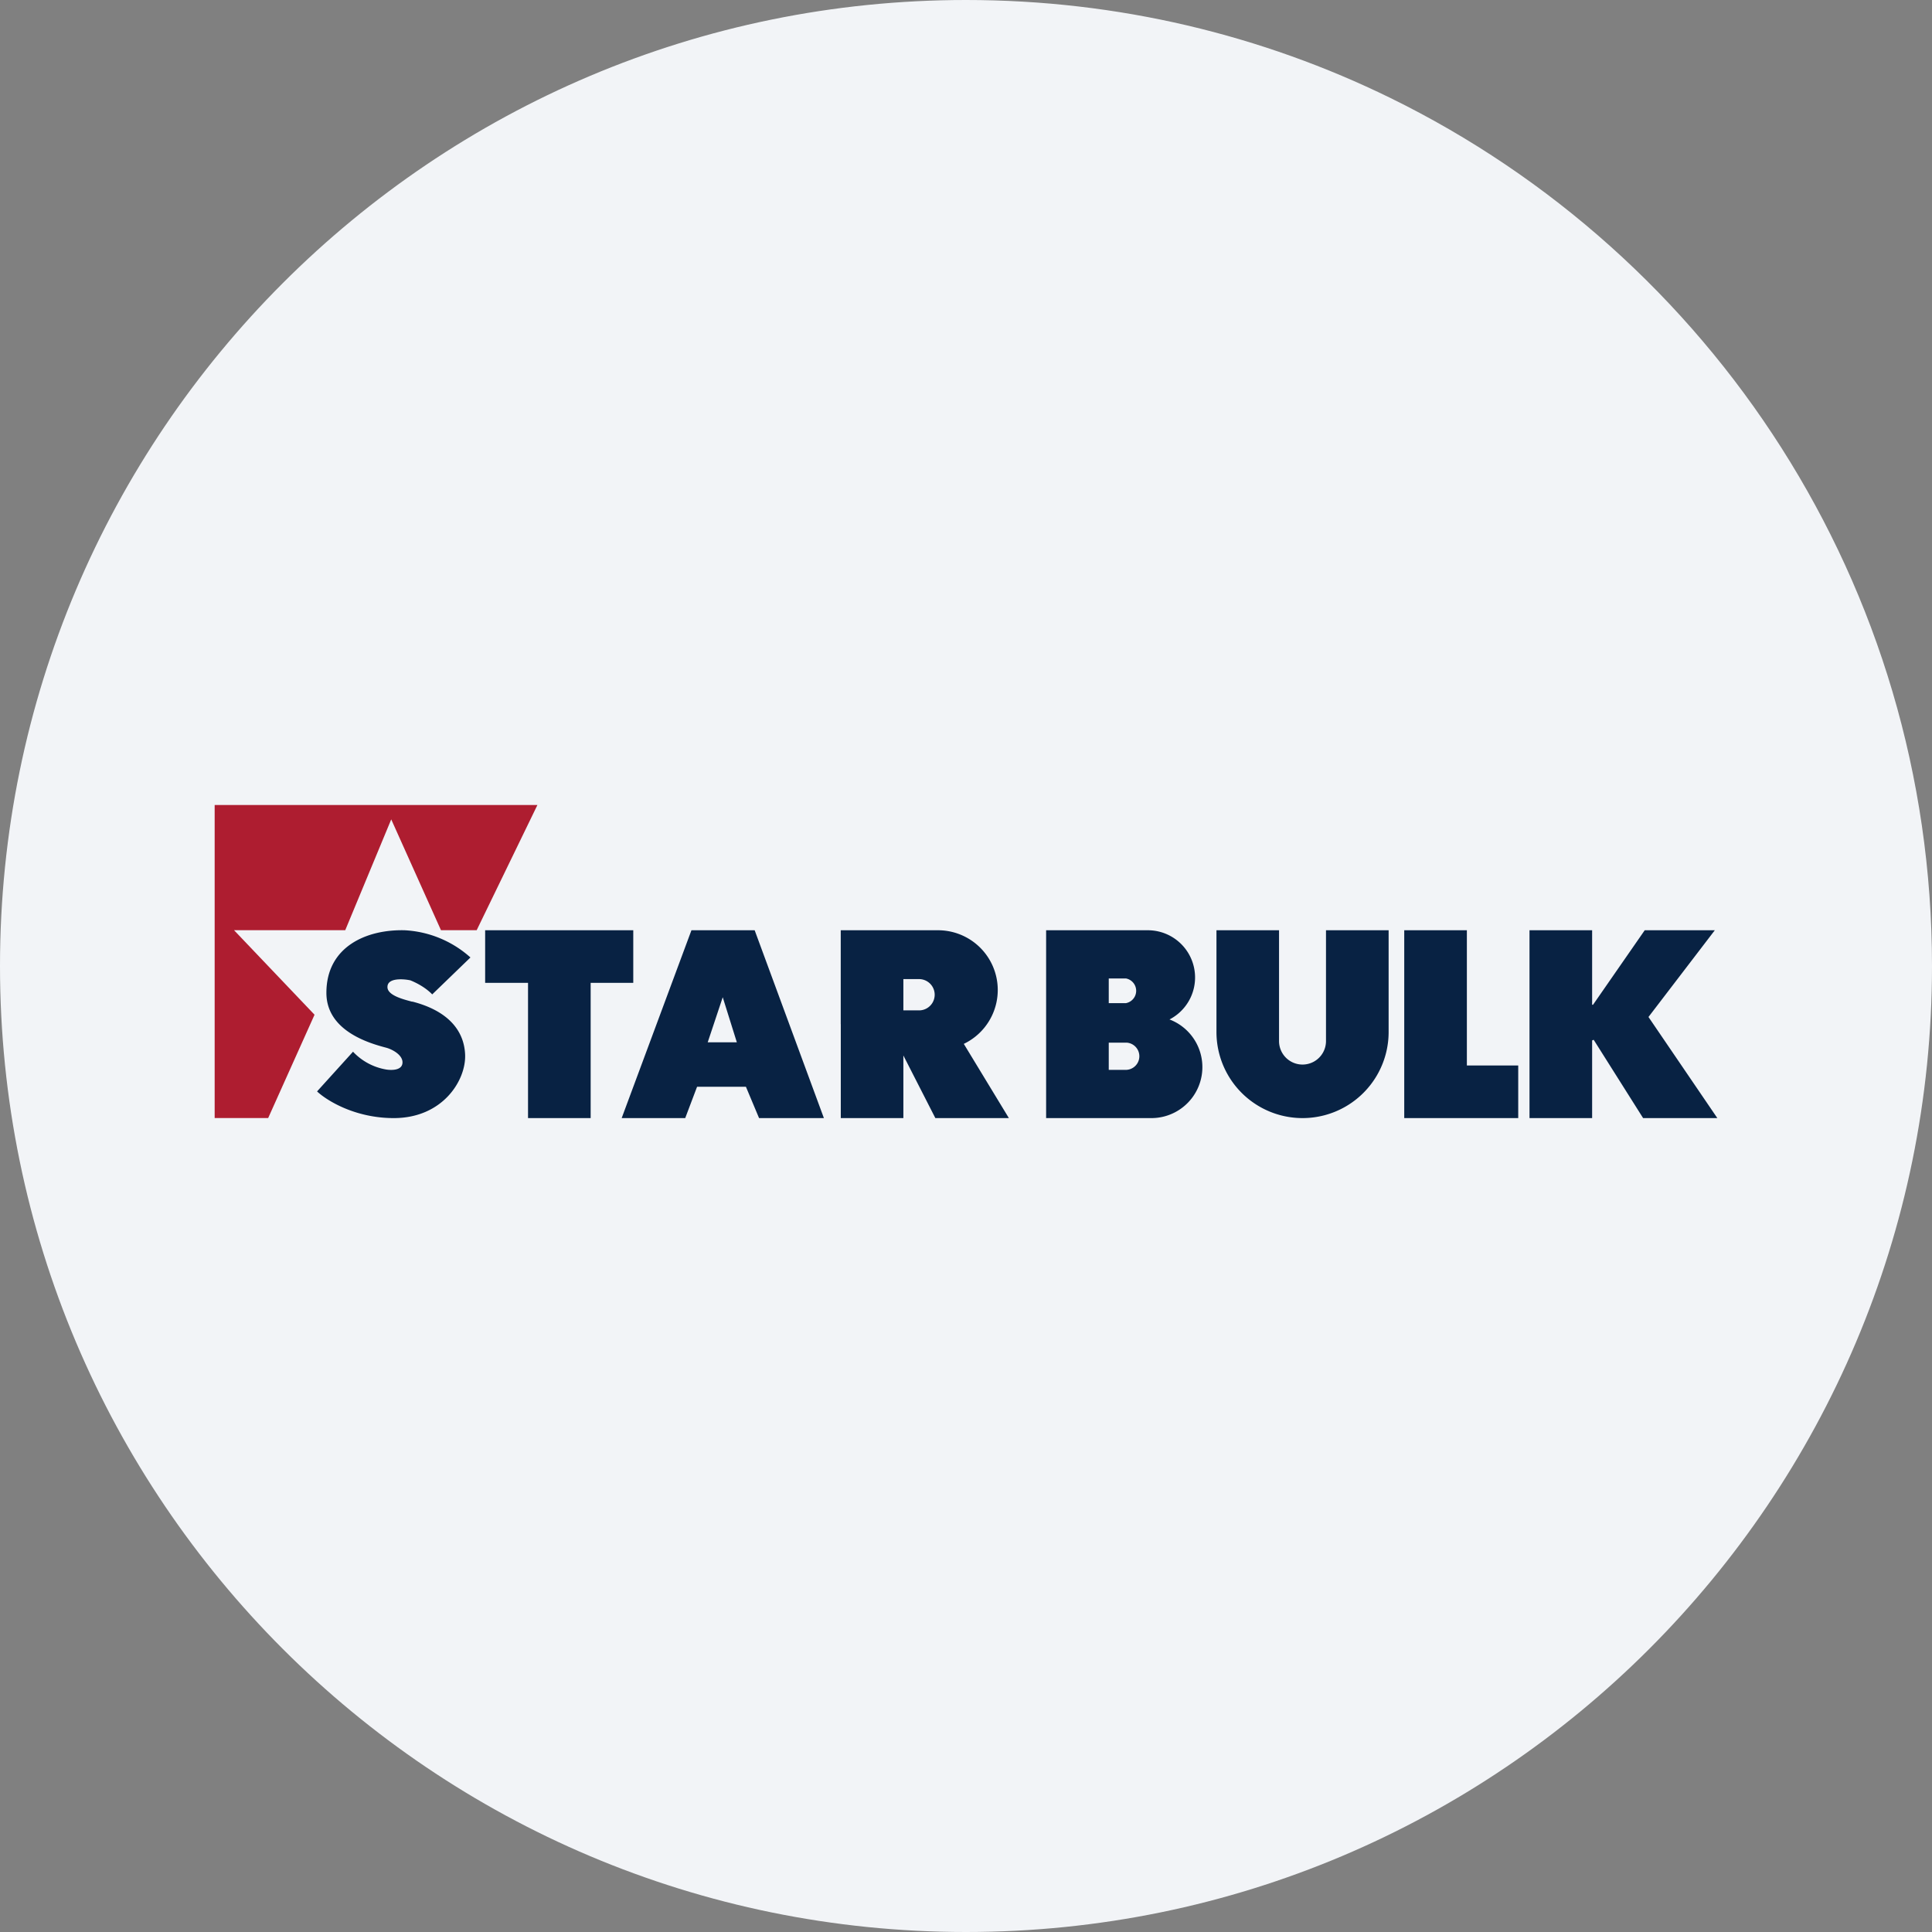 <svg width="36" height="36" fill="none" xmlns="http://www.w3.org/2000/svg"><rect width="100%" height="100%" fill="#808080" stroke="none"/><path d="M18 0c2.837 0 5.52.656 7.907 1.825C31.884 4.753 36 10.895 36 18c0 9.942-8.058 18-18 18-9.94 0-18-8.057-18-18C0 8.06 8.06 0 18 0z" fill="#F2F4F7"/><path d="M10.014 15H4v5.833h.997l.864-1.925-1.5-1.575h2.072l.857-2.065.927 2.065h.665L10.014 15z" fill="#AE1D30"/><path fill-rule="evenodd" clip-rule="evenodd" d="M29.667 20.834v-1.447l.029-.012.921 1.459H32l-1.283-1.884 1.236-1.616h-1.306l-.963 1.388h-.017v-1.388H28.5v3.5h1.167zm-20.627-3.5h2.76v.98h-.794v2.52H9.839v-2.52H9.04v-.98zm-.274.507a1.99 1.99 0 0 0-1.225-.507c-.718-.018-1.459.309-1.459 1.166 0 .7.776.934 1.109 1.021.117.03.309.134.309.274 0 .146-.187.152-.303.134a1.098 1.098 0 0 1-.619-.332l-.67.74c.174.164.7.497 1.429.497.91 0 1.347-.7 1.33-1.179-.018-.478-.35-.828-.98-.991h-.012c-.152-.041-.467-.117-.455-.28.006-.164.292-.146.426-.117.076.03.268.117.408.262l.712-.688zm17.4 2.993v-3.5h1.167v2.52h.957v.98h-2.123zm-10.5-1.75v-1.75h1.803a1.113 1.113 0 0 1 .49 2.117l.84 1.383h-1.37l-.596-1.167v1.167h-1.166v-1.75zm1.167-.257v-.583h.292a.291.291 0 1 1 0 .583h-.292zm5.834-1.493h1.166v2.065a.437.437 0 1 0 .875 0v-2.065h1.167v1.896a1.604 1.604 0 1 1-3.208 0v-1.896zm-3.174 1.604v-1.604h1.89a.88.88 0 0 1 .409 1.662.95.95 0 0 1-.327 1.838h-1.972v-1.896zm1.167-.245v-.461h.32a.234.234 0 0 1 0 .46h-.32zm0 1.242v-.507h.332a.254.254 0 0 1 0 .507h-.332zm-7.776-2.601-1.3 3.5h1.184l.221-.584h.91l.245.584h1.208l-1.29-3.5h-1.184.006zm.303 2.088.28-.84.263.84h-.543z" fill="#082243"/></svg>